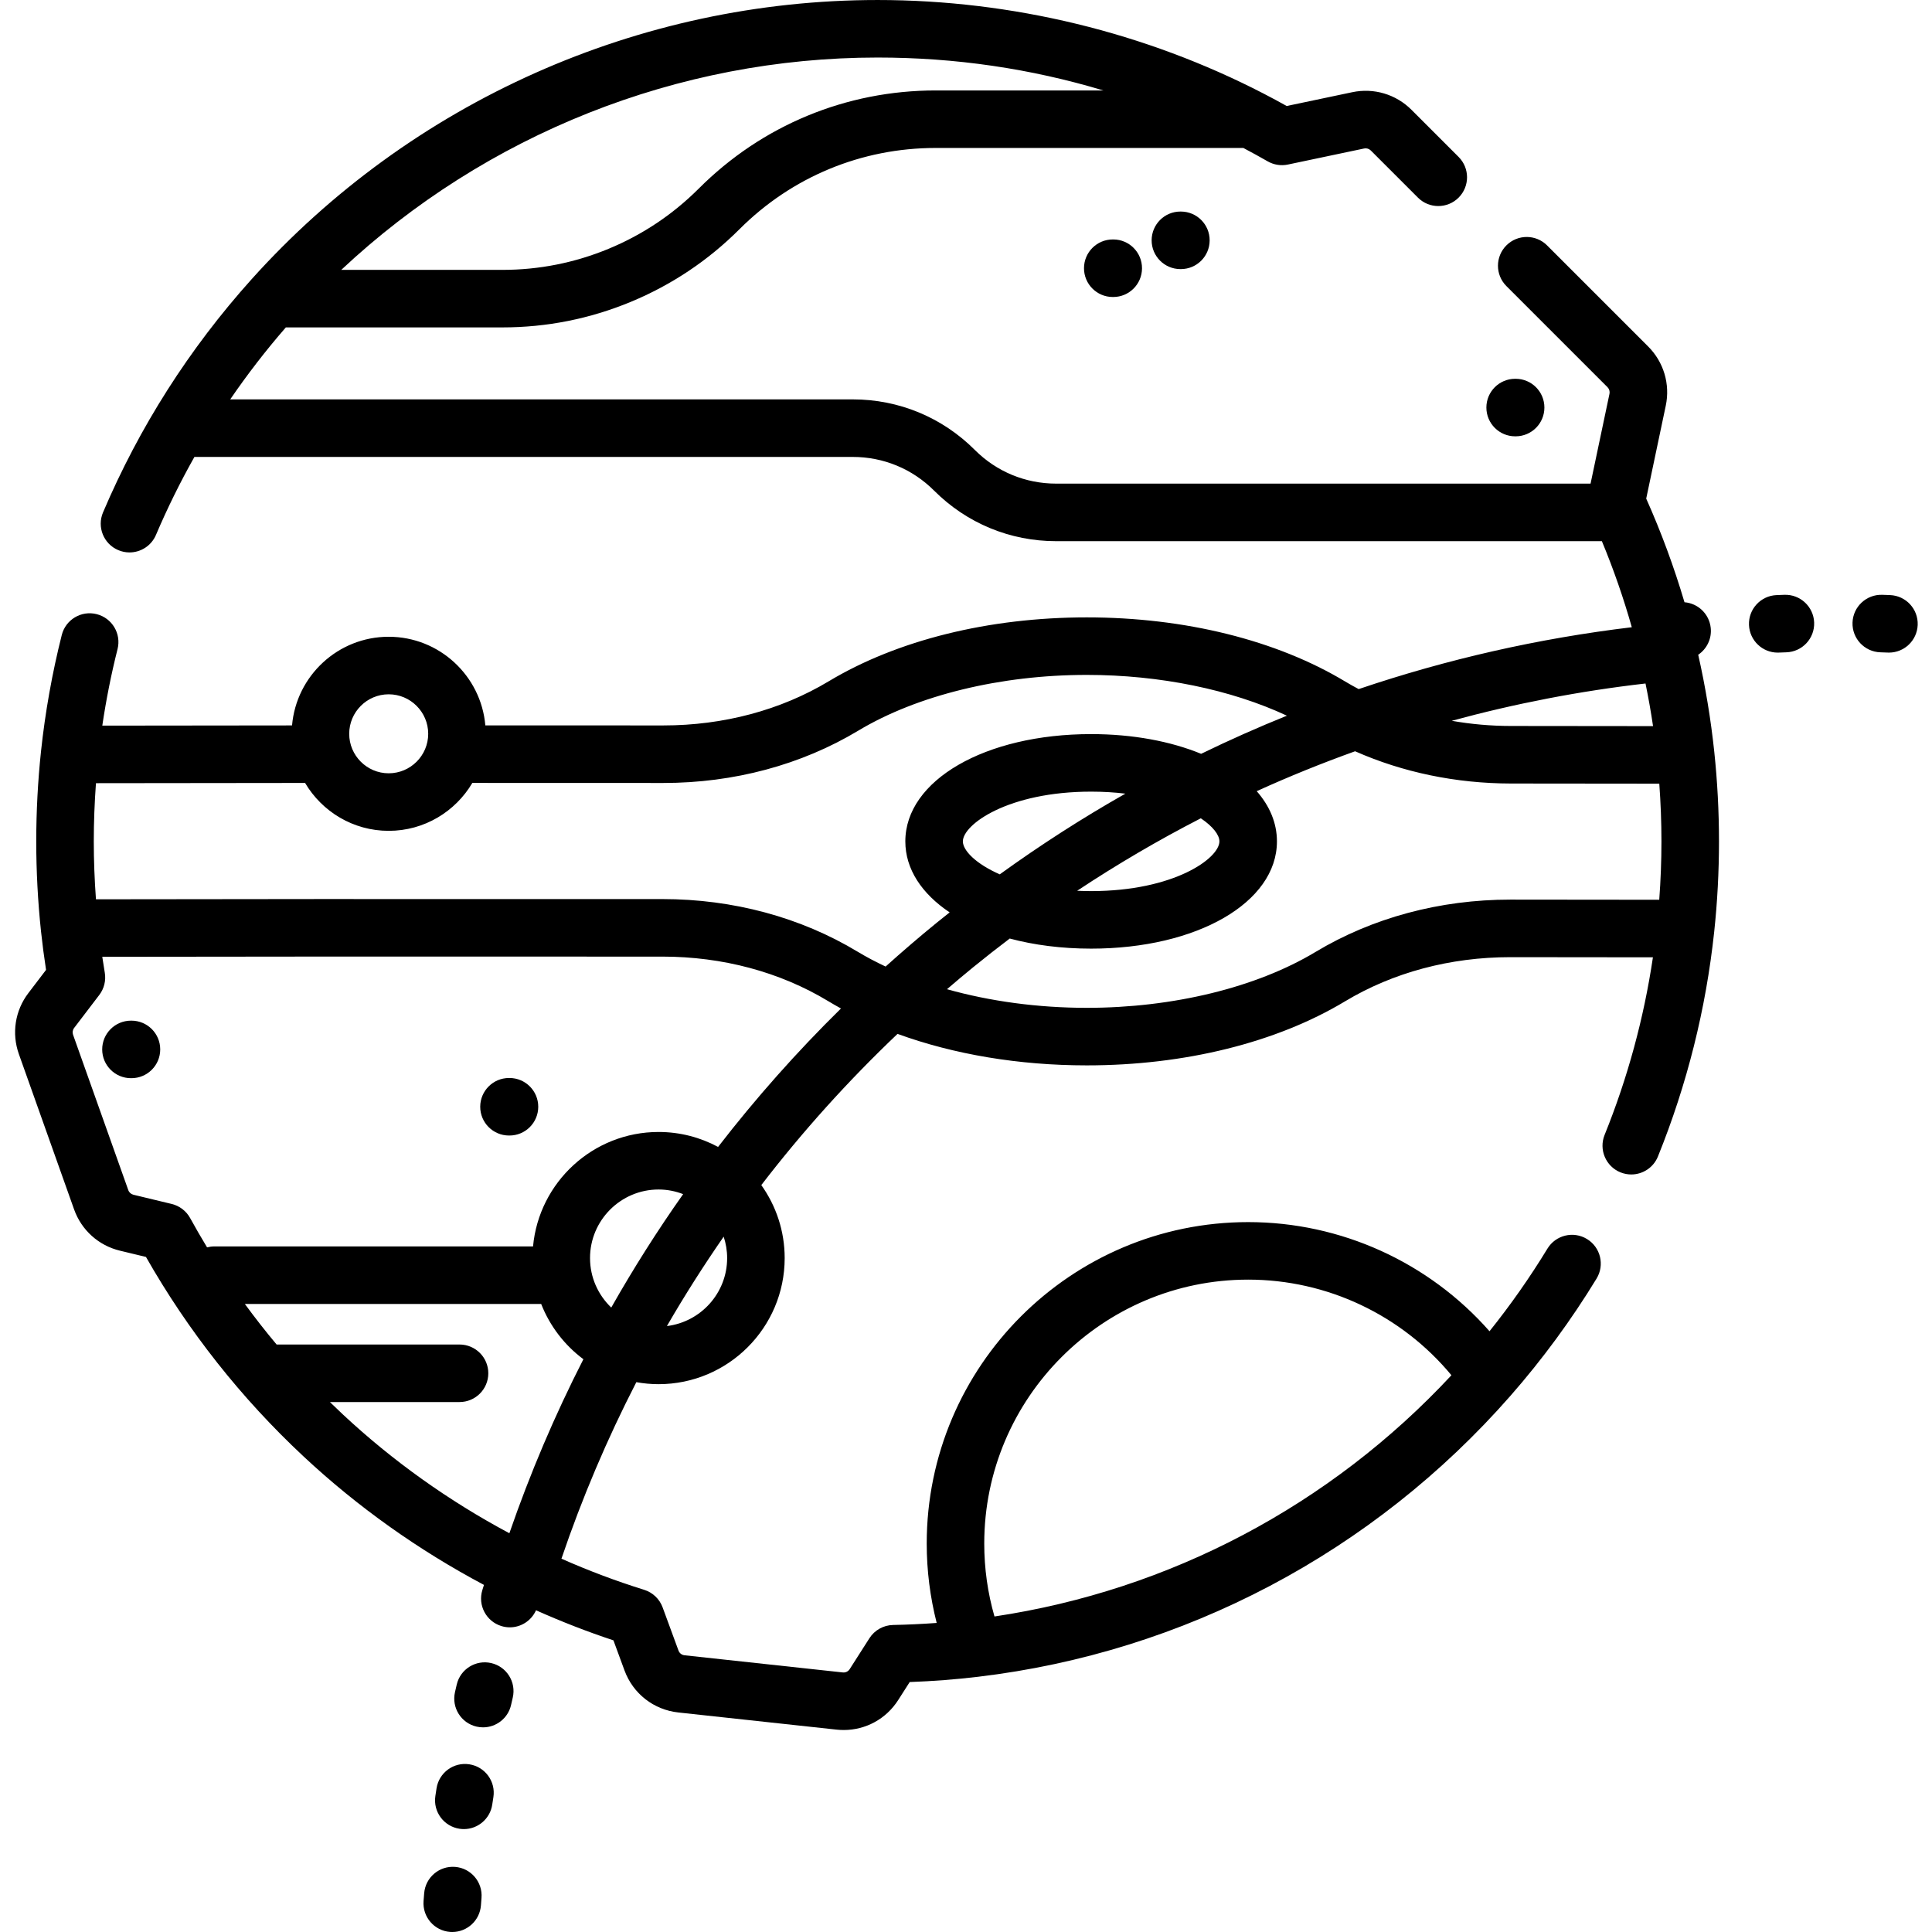 <svg height="512pt" viewBox="-3 0 511 512" width="512pt" xmlns="http://www.w3.org/2000/svg"><path d="m469.387 157.629c-.691.023-1.379.051-2.07.078-4.207.168-7.484 3.711-7.316 7.918.164 4.105 3.543 7.324 7.613 7.324.102 0 .203-.004.309-.008.664-.027 1.328-.051 1.988-.074 4.211-.145 7.504-3.672 7.359-7.879-.148-4.211-3.691-7.504-7.883-7.359zm0 0"/><path d="m497.391 157.703c-.691-.027-1.383-.051-2.078-.074-4.199-.133-7.734 3.152-7.875 7.359-.141 4.211 3.156 7.734 7.363 7.879.66.02 1.324.047 1.988.07.102.004.203.008.305.008 4.07 0 7.449-3.219 7.613-7.32.168-4.211-3.109-7.754-7.316-7.922zm0 0"/><path d="m126.691 440.734c-4.094-.953-8.195 1.59-9.152 5.691l-.465 2.016c-.938 4.109 1.629 8.195 5.734 9.133.57.129 1.141.191 1.703.191 3.477 0 6.621-2.395 7.426-5.93l.449-1.949c.957-4.098-1.594-8.199-5.695-9.152zm0 0"/><path d="m117.121 494.746c-4.199-.336-7.875 2.789-8.211 6.988-.059.691-.109 1.383-.164 2.074-.312 4.199 2.836 7.855 7.035 8.172.195.012.387.02.578.02 3.949 0 7.293-3.051 7.594-7.055.051-.664.102-1.324.152-1.984.34-4.195-2.785-7.875-6.984-8.215zm0 0"/><path d="m120.895 467.562c-4.16-.652-8.059 2.199-8.707 6.359l-.312 2.043c-.629 4.164 2.238 8.051 6.398 8.676.387.059.77.09 1.148.09 3.707 0 6.961-2.711 7.527-6.488l.305-1.977c.648-4.16-2.199-8.055-6.359-8.703zm0 0"/><path d="m309.348 56.062c-.012 0-.02 0-.031 0-4.195 0-7.605 3.395-7.621 7.598-.016 4.207 3.383 7.637 7.594 7.652h.129.031c4.195 0 7.605-3.395 7.621-7.594.02-4.211-3.383-7.637-7.594-7.656zm0 0"/><path d="m398.031 115.629h.129c4.211 0 7.621-3.414 7.621-7.625 0-4.211-3.41-7.621-7.621-7.621h-.129c-4.215 0-7.625 3.41-7.625 7.621 0 4.211 3.414 7.625 7.625 7.625zm0 0"/><path d="m31.336 270.484h-.129c-4.211 0-7.625 3.414-7.625 7.625 0 4.207 3.414 7.621 7.625 7.621h.129c4.211 0 7.625-3.414 7.625-7.621 0-4.211-3.414-7.625-7.625-7.625zm0 0"/><path d="m291.422 63.457c-.012 0-.02 0-.031 0-4.195 0-7.605 3.395-7.621 7.594-.016 4.211 3.383 7.641 7.594 7.656h.129.031c4.195 0 7.605-3.395 7.621-7.594.02-4.211-3.383-7.641-7.594-7.656zm0 0"/><path d="m131.547 285.68h-.129c-.012 0-.023 0-.031 0-4.195 0-7.605 3.395-7.625 7.594-.016 4.211 3.387 7.637 7.598 7.652h.129.027c4.199 0 7.609-3.391 7.625-7.594.016-4.211-3.383-7.637-7.594-7.652zm0 0"/><path d="m446.543 173.516c2.266-1.531 3.633-4.234 3.316-7.141-.402-3.695-3.371-6.484-6.953-6.773-2.77-9.348-6.148-18.523-10.145-27.469l5.184-24.621c1.203-5.703-.543-11.566-4.66-15.684l-26.797-26.797c-2.977-2.977-7.805-2.977-10.781 0-2.977 2.98-2.977 7.805 0 10.781l26.797 26.797c.461.461.656 1.117.523 1.758l-5.012 23.797h-141.629c-8.145 0-15.797-3.172-21.555-8.93-8.637-8.637-20.125-13.395-32.34-13.395h-164.98c4.527-6.617 9.441-12.984 14.738-19.074h57.414c11.719 0 23.152-2.273 33.98-6.762 10.832-4.488 20.523-10.961 28.812-19.25 13.883-13.891 32.352-21.543 52.008-21.543h81.535c2.156 1.141 4.312 2.32 6.441 3.543 1.629.934 3.539 1.238 5.371.852l20.199-4.254c.637-.137 1.297.062 1.762.523l12.496 12.496c2.977 2.98 7.805 2.98 10.781 0 2.977-2.977 2.977-7.805 0-10.781l-12.496-12.496c-4.121-4.117-9.984-5.863-15.688-4.66l-17.375 3.656c-2.023-1.129-4.062-2.223-6.09-3.273-31.383-16.234-66.766-24.816-102.324-24.816-63.207 0-123.691 26.992-165.949 74.051-16.473 18.344-29.703 39.117-39.324 61.738-1.648 3.875.156 8.352 4.031 9.996.973.414 1.984.613 2.98.613 2.969 0 5.785-1.742 7.02-4.645 3.016-7.09 6.422-13.98 10.188-20.664h174.469c8.145 0 15.797 3.172 21.555 8.93 8.637 8.637 20.121 13.395 32.34 13.395h144.629c3.094 7.453 5.734 15.062 7.93 22.805-24.785 2.973-49.016 8.484-72.383 16.395-1.195-.633-2.375-1.289-3.531-1.984-18.203-10.977-42.535-17.02-68.52-17.02-25.914 0-50.207 6.016-68.406 16.945-12.734 7.648-27.887 11.691-43.816 11.691-16.93-.008-32.645-.012-47.168-.012-1.137-13.141-12.188-23.488-25.613-23.488-13.43 0-24.48 10.352-25.613 23.496-21.031.008-37.816.027-50.285.055 1.012-6.828 2.359-13.621 4.043-20.285 1.027-4.082-1.445-8.227-5.531-9.258-4.078-1.035-8.227 1.445-9.254 5.531-2.547 10.098-4.398 20.48-5.504 30.855-.832 7.852-1.258 15.867-1.258 23.828 0 7.953.426 15.957 1.258 23.797.355 3.34.805 6.777 1.34 10.262l-4.68 6.141c-3.535 4.633-4.477 10.676-2.523 16.168l14.633 41.16c1.949 5.492 6.5 9.586 12.16 10.945l6.891 1.66c11.18 19.648 25.219 37.422 41.762 52.867 14.328 13.383 30.484 24.848 47.809 34.043l-.426 1.367c-1.246 4.02 1.008 8.289 5.027 9.535.75.234 1.512.344 2.258.344 2.957 0 5.699-1.746 6.938-4.52 6.711 2.992 13.559 5.668 20.516 7.969l2.926 7.961c2.266 6.168 7.734 10.441 14.27 11.152l41.938 4.547c.633.066 1.266.102 1.891.102 5.832 0 11.246-2.934 14.438-7.941l3.047-4.77c6.184-.227 12.273-.699 18.148-1.402 54.555-6.488 104.648-32.93 141.051-74.445 8.465-9.652 16.145-20.109 22.832-31.082 2.191-3.598 1.055-8.289-2.543-10.48-3.594-2.191-8.285-1.051-10.477 2.543-4.633 7.605-9.777 14.938-15.352 21.895-16.078-18.262-39.336-28.922-63.953-28.922-46.977 0-85.195 38.215-85.195 85.191 0 7.164.902 14.203 2.641 21.035-3.797.277-7.652.465-11.551.539-2.551.051-4.91 1.371-6.281 3.523l-5.219 8.176c-.395.621-1.098.961-1.832.879l-41.938-4.547c-.734-.078-1.348-.559-1.602-1.25l-4.207-11.449c-.816-2.227-2.625-3.945-4.887-4.652-7.449-2.32-14.773-5.078-21.926-8.246 5.477-16.133 12.117-31.758 19.848-46.781 1.914.344 3.887.531 5.898.531 18.426 0 33.414-14.988 33.414-33.414 0-7.207-2.301-13.883-6.195-19.344 10.926-14.219 22.988-27.613 36.102-40.07 14.938 5.438 32.152 8.344 50.16 8.344 25.941 0 50.25-6.027 68.445-16.977 12.738-7.656 27.871-11.699 43.77-11.699h.109l37.703.039c-2.398 16.137-6.688 31.934-12.805 47.062-1.578 3.906.309 8.348 4.211 9.93.938.375 1.906.555 2.855.555 3.016 0 5.871-1.801 7.07-4.77 7.711-19.066 12.727-39.113 14.91-59.582.84-7.859 1.266-15.906 1.266-23.922 0-7.883-.418-15.855-1.246-23.707-.918-8.684-2.34-17.273-4.258-25.742zm-157.645-149.547h-44.434c-23.73 0-46.031 9.238-62.789 26.008-6.863 6.863-14.895 12.227-23.867 15.945-8.969 3.715-18.438 5.598-28.145 5.598h-42.727c38.344-35.945 89.215-56.273 142.141-56.273 20.586 0 40.594 2.934 59.82 8.723zm38.379 315.145c20.914 0 40.637 9.375 53.867 25.34-32.113 34.516-74.699 57-121.098 63.93-1.797-6.242-2.711-12.719-2.711-19.328 0-38.566 31.375-69.941 69.941-69.941zm105.301-157.98c.766 3.742 1.438 7.508 1.996 11.297l-37.648-.039c-5.344-.004-10.594-.477-15.699-1.371 16.758-4.57 33.914-7.887 51.352-9.887zm-208.625 12.496c15.637-9.387 37.707-14.773 60.559-14.773 19.406 0 38.223 3.895 53.027 10.809-7.688 3.102-15.266 6.469-22.73 10.102-8.055-3.309-18.059-5.223-29.148-5.223-28.074 0-49.242 12.223-49.242 28.43 0 7.352 4.367 13.875 11.746 18.816-1.16.926-2.324 1.844-3.473 2.781-4.609 3.754-9.102 7.621-13.5 11.574-2.586-1.219-5.062-2.516-7.383-3.918-15.133-9.137-33.039-13.965-51.777-13.965-72.074-.027-122.469-.008-150.105.059-.371-5.098-.574-10.234-.574-15.348 0-5.141.203-10.301.574-15.422 13.273-.031 31.789-.055 55.422-.062 4.477 7.586 12.73 12.691 22.16 12.691 9.43 0 17.688-5.109 22.164-12.699 15.473.004 32.34.008 50.613.016 18.703 0 36.57-4.797 51.668-13.867zm95.703 29.344c0 4.473-12 13.176-33.996 13.176-1.27 0-2.5-.031-3.703-.086 10.598-7.023 21.535-13.43 32.77-19.207 3.25 2.18 4.93 4.441 4.93 6.117zm-67.988 0c0-4.473 11.996-13.18 33.992-13.18 3.246 0 6.27.191 9.074.531-11.438 6.488-22.547 13.625-33.285 21.387-6.422-2.82-9.781-6.375-9.781-8.738zm-152.16-38.977c5.773 0 10.469 4.695 10.469 10.469 0 5.77-4.695 10.465-10.469 10.465-5.77 0-10.465-4.695-10.465-10.465 0-5.773 4.695-10.469 10.465-10.469zm31.98 222.328c-15.984-8.531-30.902-19.133-44.137-31.496-1.156-1.078-2.293-2.172-3.422-3.273h34.352c4.211 0 7.625-3.414 7.625-7.625 0-4.207-3.414-7.621-7.625-7.621h-48.477c-2.922-3.488-5.727-7.074-8.414-10.746h78.527c2.301 5.867 6.207 10.934 11.188 14.645-7.582 14.836-14.133 30.242-19.617 46.117zm21.375-72.926c0-10.016 8.148-18.168 18.168-18.168 2.297 0 4.484.445 6.508 1.227-6.844 9.695-13.199 19.73-19.051 30.059-3.457-3.312-5.625-7.961-5.625-13.117zm36.336 0c0 9.27-6.98 16.926-15.961 18.02 4.688-8.102 9.711-16 15.043-23.691.586 1.789.918 3.691.918 5.672zm-2.402-29.453c-4.699-2.523-10.066-3.961-15.766-3.961-17.387 0-31.703 13.344-33.27 30.328h-84.457c-.664 0-1.309.094-1.926.254-1.547-2.555-3.047-5.141-4.488-7.766-1.035-1.879-2.812-3.238-4.898-3.742l-10.129-2.438c-.637-.152-1.148-.613-1.367-1.23l-14.633-41.164c-.219-.613-.113-1.293.285-1.812l6.668-8.746c1.277-1.676 1.805-3.812 1.453-5.891-.238-1.414-.457-2.816-.664-4.215 27.949-.062 77.758-.082 148.422-.051 15.965 0 31.145 4.07 43.902 11.77 1.121.68 2.27 1.336 3.438 1.977-11.719 11.523-22.59 23.781-32.57 36.688zm209.93-65.539c-18.664 0-36.516 4.801-51.625 13.883-15.633 9.402-37.715 14.797-60.59 14.797-12.945 0-25.637-1.73-37.051-4.934 2.262-1.945 4.547-3.871 6.863-5.762 3.215-2.621 6.473-5.176 9.766-7.668 6.445 1.723 13.738 2.676 21.57 2.676 28.074 0 49.242-12.223 49.242-28.426 0-4.871-1.922-9.379-5.359-13.305 8.543-3.887 17.242-7.402 26.07-10.574 12.648 5.59 26.715 8.527 41.297 8.547l39.32.039c.371 5.094.57 10.211.57 15.289 0 5.172-.203 10.352-.582 15.477l-39.367-.039zm0 0"/></svg>